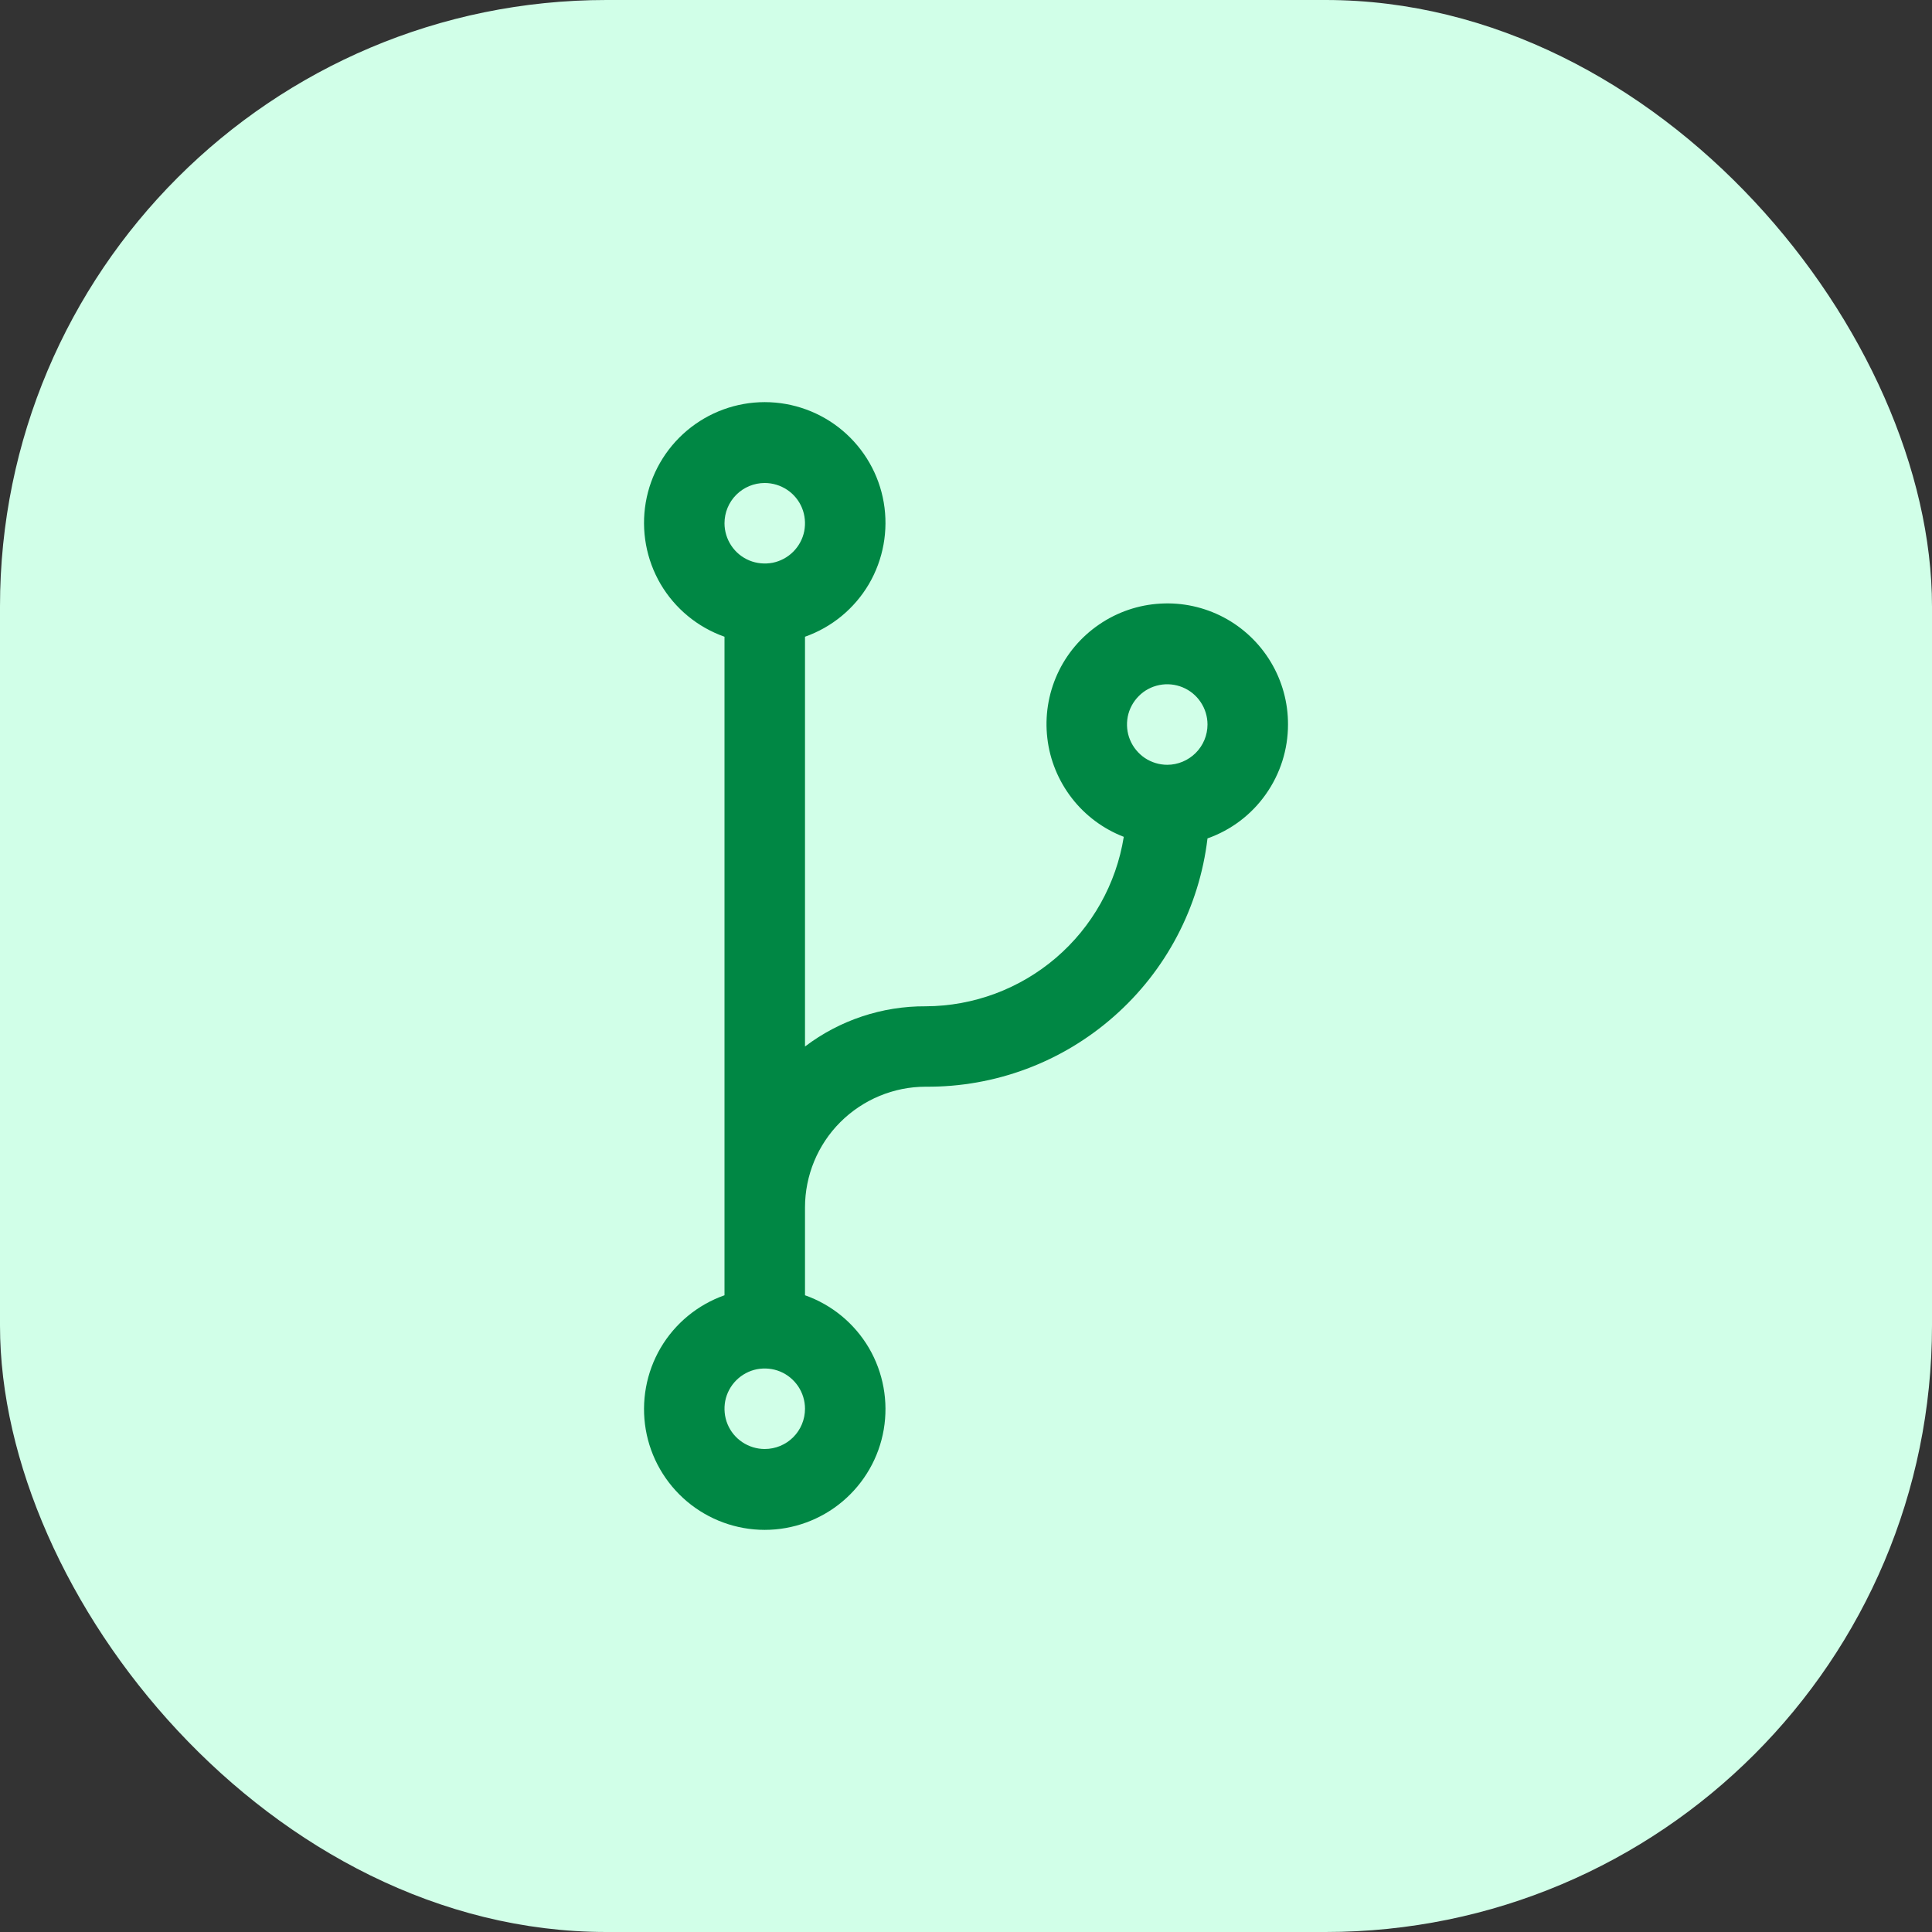 <svg width="21" height="21" viewBox="0 0 21 21" fill="none" xmlns="http://www.w3.org/2000/svg">
<rect x="0" y="0" width="21" height="21" fill="#333333" stroke="none"/>
<rect width="21" height="21" rx="6.592" fill="#D1FFE8"/>
<path d="M14 7.875C14.001 7.636 13.936 7.401 13.813 7.196C13.69 6.991 13.513 6.823 13.302 6.711C13.09 6.599 12.852 6.547 12.614 6.561C12.375 6.574 12.144 6.653 11.947 6.788C11.749 6.923 11.592 7.109 11.493 7.327C11.394 7.545 11.356 7.785 11.384 8.023C11.411 8.26 11.504 8.486 11.65 8.675C11.796 8.864 11.992 9.01 12.215 9.096C12.133 9.608 11.871 10.075 11.477 10.412C11.083 10.749 10.582 10.936 10.062 10.938C9.589 10.935 9.127 11.089 8.75 11.375V6.921C9.042 6.818 9.288 6.615 9.445 6.348C9.601 6.081 9.658 5.767 9.606 5.462C9.554 5.157 9.395 4.88 9.158 4.68C8.922 4.481 8.622 4.371 8.312 4.371C8.003 4.371 7.703 4.481 7.467 4.68C7.23 4.88 7.071 5.157 7.019 5.462C6.967 5.767 7.024 6.081 7.18 6.348C7.337 6.615 7.583 6.818 7.875 6.921V14.079C7.583 14.182 7.337 14.385 7.18 14.652C7.024 14.919 6.967 15.233 7.019 15.538C7.071 15.843 7.23 16.12 7.467 16.32C7.703 16.519 8.003 16.629 8.312 16.629C8.622 16.629 8.922 16.519 9.158 16.32C9.395 16.12 9.554 15.843 9.606 15.538C9.658 15.233 9.601 14.919 9.445 14.652C9.288 14.385 9.042 14.182 8.75 14.079V13.125C8.75 12.777 8.888 12.443 9.134 12.197C9.381 11.951 9.714 11.812 10.062 11.812C10.816 11.818 11.544 11.546 12.109 11.047C12.674 10.55 13.036 9.861 13.125 9.113C13.381 9.023 13.603 8.855 13.759 8.633C13.916 8.411 14 8.147 14 7.875ZM8.312 5.25C8.399 5.25 8.484 5.276 8.556 5.324C8.628 5.372 8.684 5.44 8.717 5.52C8.75 5.6 8.758 5.688 8.742 5.773C8.725 5.858 8.683 5.936 8.622 5.997C8.561 6.058 8.483 6.1 8.398 6.117C8.313 6.133 8.225 6.125 8.145 6.092C8.065 6.059 7.997 6.003 7.949 5.931C7.901 5.859 7.875 5.774 7.875 5.688C7.875 5.571 7.921 5.46 8.003 5.378C8.085 5.296 8.196 5.25 8.312 5.25ZM8.312 15.75C8.226 15.75 8.141 15.724 8.069 15.676C7.997 15.628 7.941 15.56 7.908 15.48C7.875 15.4 7.867 15.312 7.883 15.227C7.9 15.142 7.942 15.064 8.003 15.003C8.064 14.942 8.142 14.9 8.227 14.883C8.312 14.867 8.4 14.875 8.48 14.908C8.56 14.941 8.628 14.998 8.676 15.069C8.724 15.141 8.75 15.226 8.75 15.312C8.75 15.429 8.704 15.54 8.622 15.622C8.54 15.704 8.429 15.75 8.312 15.75ZM12.688 8.313C12.601 8.313 12.516 8.287 12.444 8.239C12.373 8.191 12.316 8.122 12.283 8.042C12.25 7.963 12.242 7.875 12.258 7.79C12.275 7.705 12.317 7.627 12.378 7.566C12.439 7.504 12.517 7.463 12.602 7.446C12.687 7.429 12.775 7.438 12.855 7.471C12.935 7.504 13.003 7.56 13.051 7.632C13.099 7.704 13.125 7.788 13.125 7.875C13.125 7.991 13.079 8.102 12.997 8.184C12.915 8.266 12.803 8.313 12.688 8.313Z" fill="#008744"/>
</svg>
